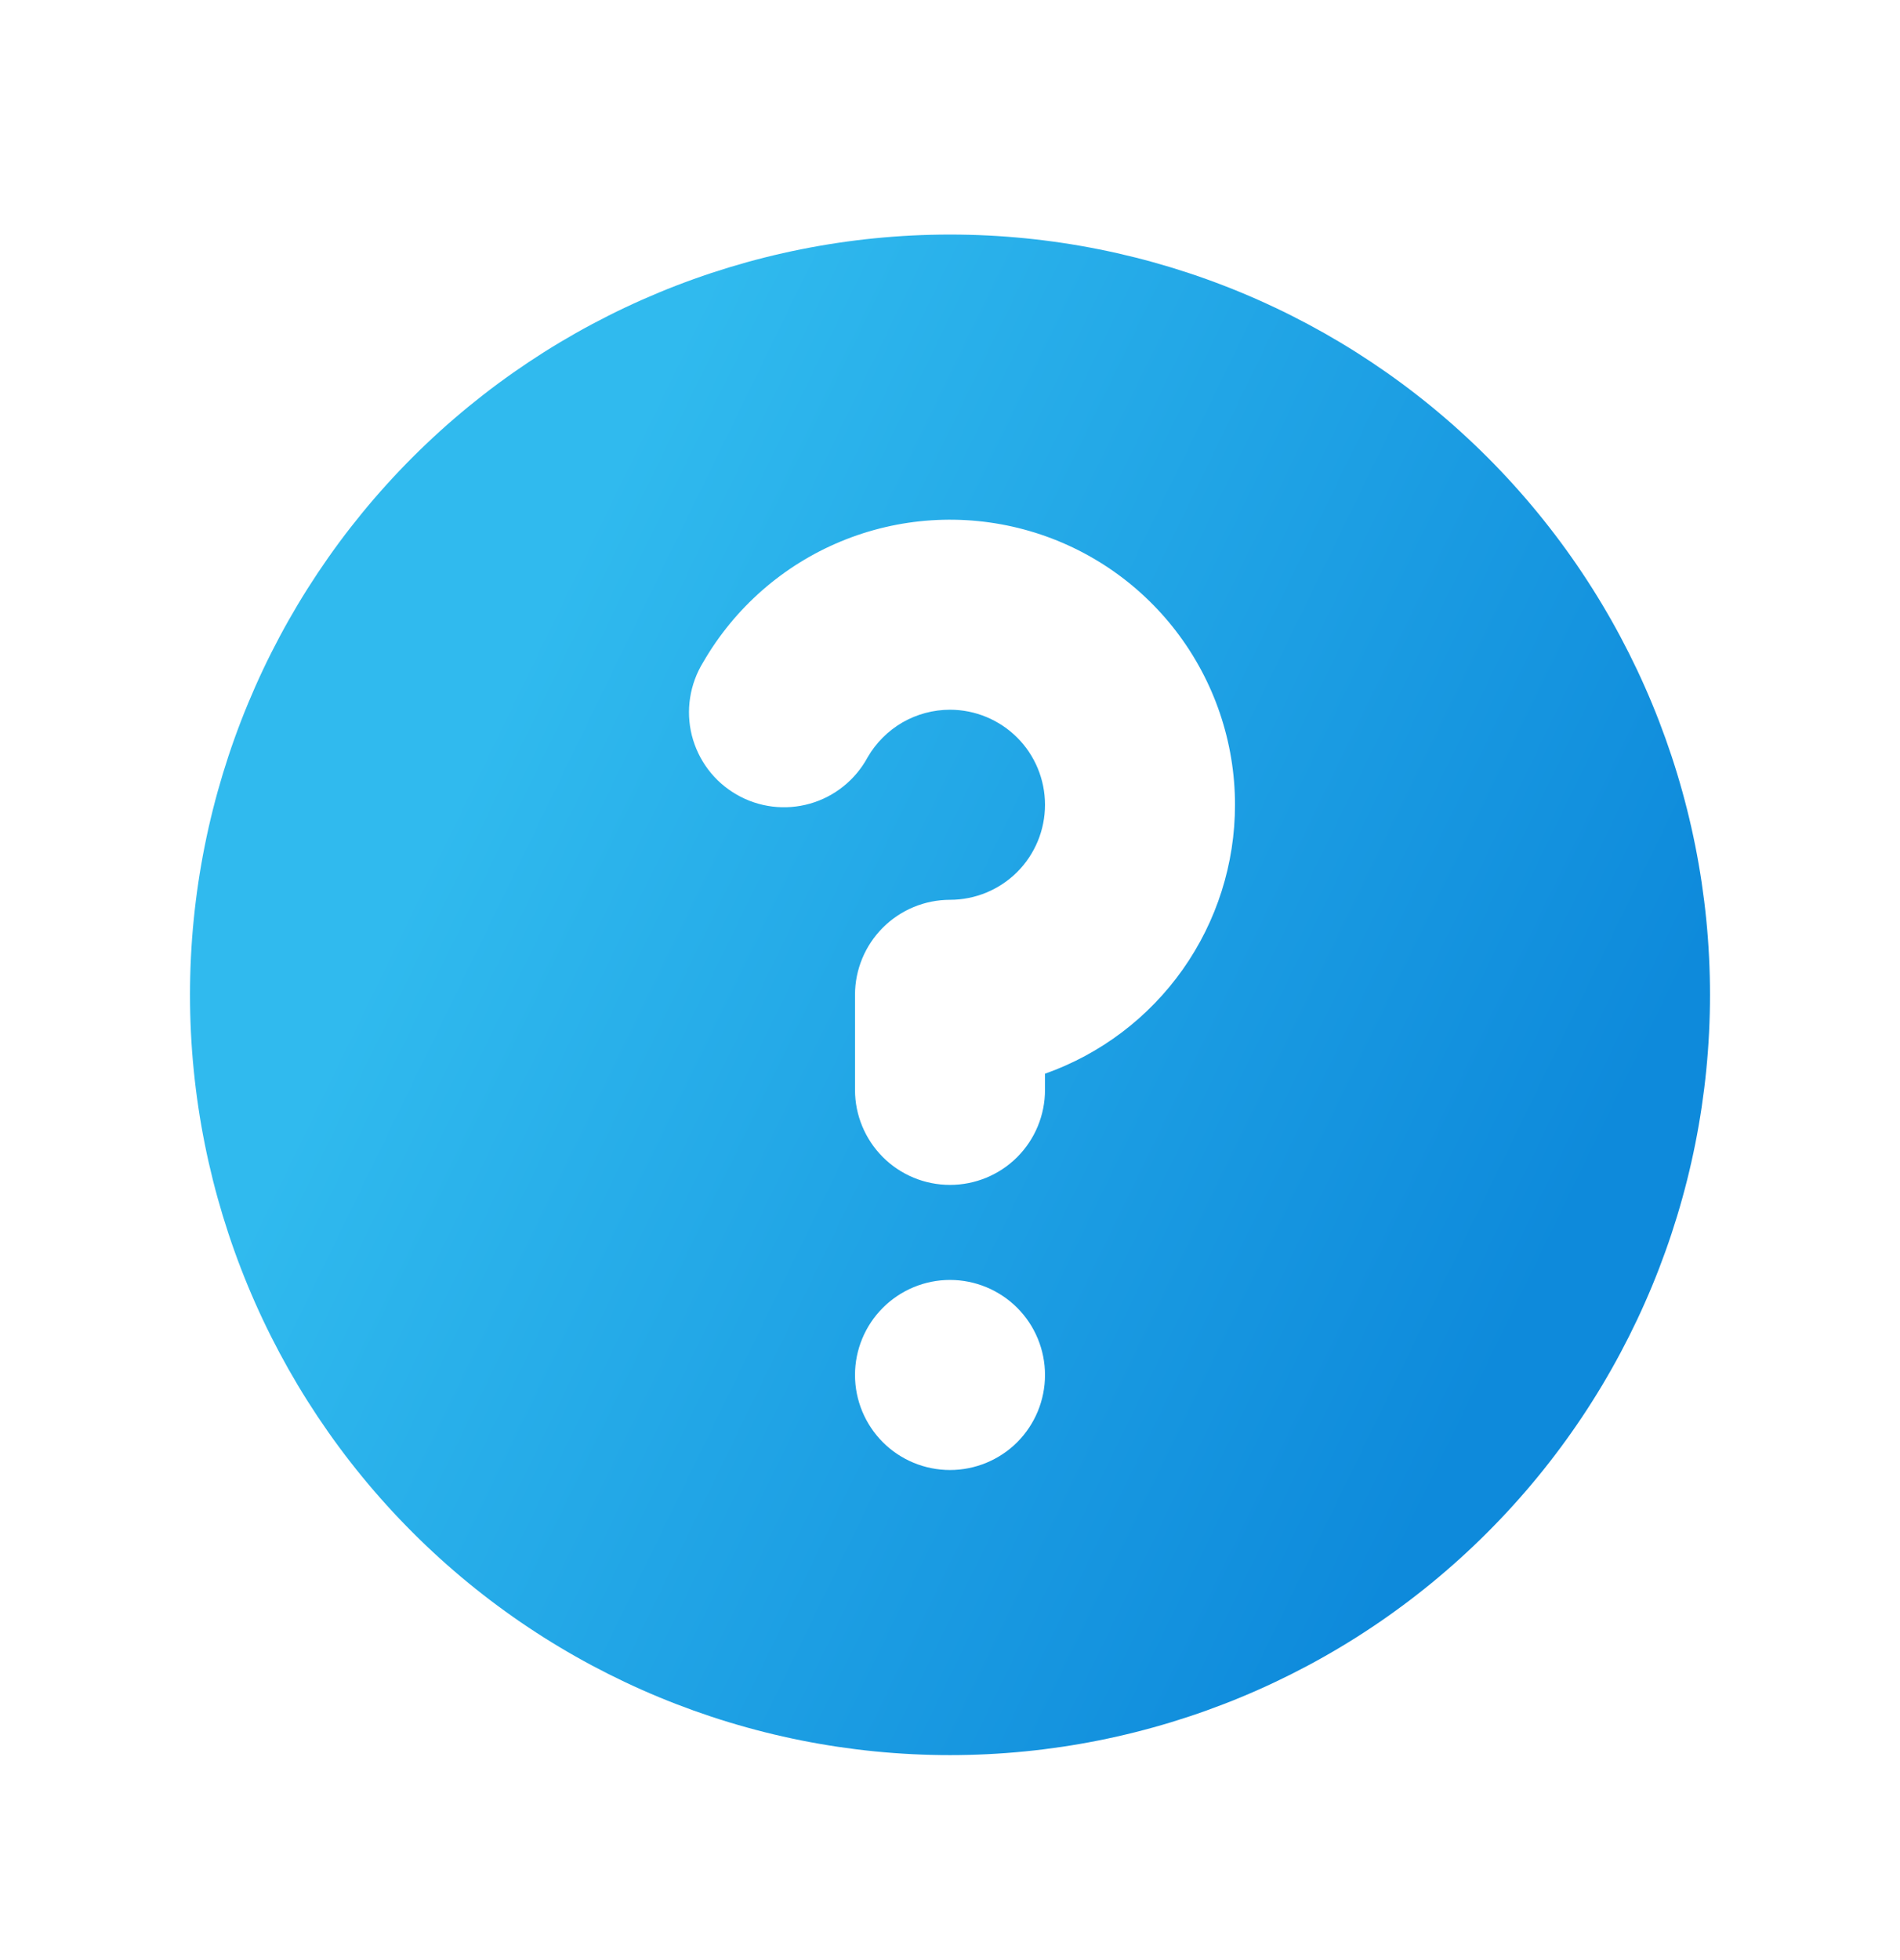 <svg width="32" height="33" viewBox="0 0 32 33" fill="none" xmlns="http://www.w3.org/2000/svg">
<path fill-rule="evenodd" clip-rule="evenodd" d="M28.8 16.749C28.8 20.144 27.452 23.4 25.051 25.8C22.651 28.201 19.395 29.549 16 29.549C12.605 29.549 9.35 28.201 6.949 25.8C4.549 23.4 3.2 20.144 3.2 16.749C3.2 13.354 4.549 10.099 6.949 7.698C9.35 5.298 12.605 3.949 16 3.949C19.395 3.949 22.651 5.298 25.051 7.698C27.452 10.099 28.8 13.354 28.8 16.749V16.749ZM16 11.949C15.719 11.949 15.443 12.023 15.199 12.163C14.956 12.304 14.754 12.506 14.613 12.749C14.511 12.938 14.373 13.104 14.206 13.238C14.039 13.372 13.847 13.472 13.641 13.53C13.435 13.589 13.219 13.605 13.007 13.579C12.794 13.552 12.589 13.484 12.404 13.376C12.218 13.269 12.056 13.126 11.927 12.955C11.798 12.784 11.705 12.589 11.652 12.381C11.6 12.174 11.59 11.958 11.623 11.746C11.656 11.534 11.731 11.331 11.843 11.149C12.372 10.234 13.187 9.519 14.163 9.115C15.14 8.71 16.222 8.64 17.242 8.913C18.263 9.186 19.165 9.789 19.808 10.627C20.451 11.466 20.8 12.493 20.8 13.549C20.8 14.542 20.493 15.511 19.92 16.322C19.347 17.133 18.536 17.746 17.6 18.077V18.349C17.6 18.774 17.432 19.18 17.132 19.481C16.831 19.781 16.424 19.949 16 19.949C15.576 19.949 15.169 19.781 14.869 19.481C14.569 19.18 14.4 18.774 14.4 18.349V16.749C14.4 16.325 14.569 15.918 14.869 15.618C15.169 15.318 15.576 15.149 16 15.149C16.424 15.149 16.831 14.981 17.132 14.681C17.432 14.38 17.6 13.974 17.6 13.549C17.6 13.125 17.432 12.718 17.132 12.418C16.831 12.118 16.424 11.949 16 11.949ZM16 24.749C16.424 24.749 16.831 24.581 17.132 24.281C17.432 23.98 17.6 23.574 17.6 23.149C17.6 22.725 17.432 22.318 17.132 22.018C16.831 21.718 16.424 21.549 16 21.549C15.576 21.549 15.169 21.718 14.869 22.018C14.569 22.318 14.4 22.725 14.4 23.149C14.4 23.574 14.569 23.98 14.869 24.281C15.169 24.581 15.576 24.749 16 24.749V24.749Z" fill="url(#paint0_linear)"/>
<defs>
<linearGradient id="paint0_linear" x1="7.5" y1="13.75" x2="25.5" y2="22.5" gradientUnits="userSpaceOnUse">
<stop stop-color="#30BAEE"/>
<stop offset="1" stop-color="#0E8ADB"/>
</linearGradient>
</defs>
</svg>

